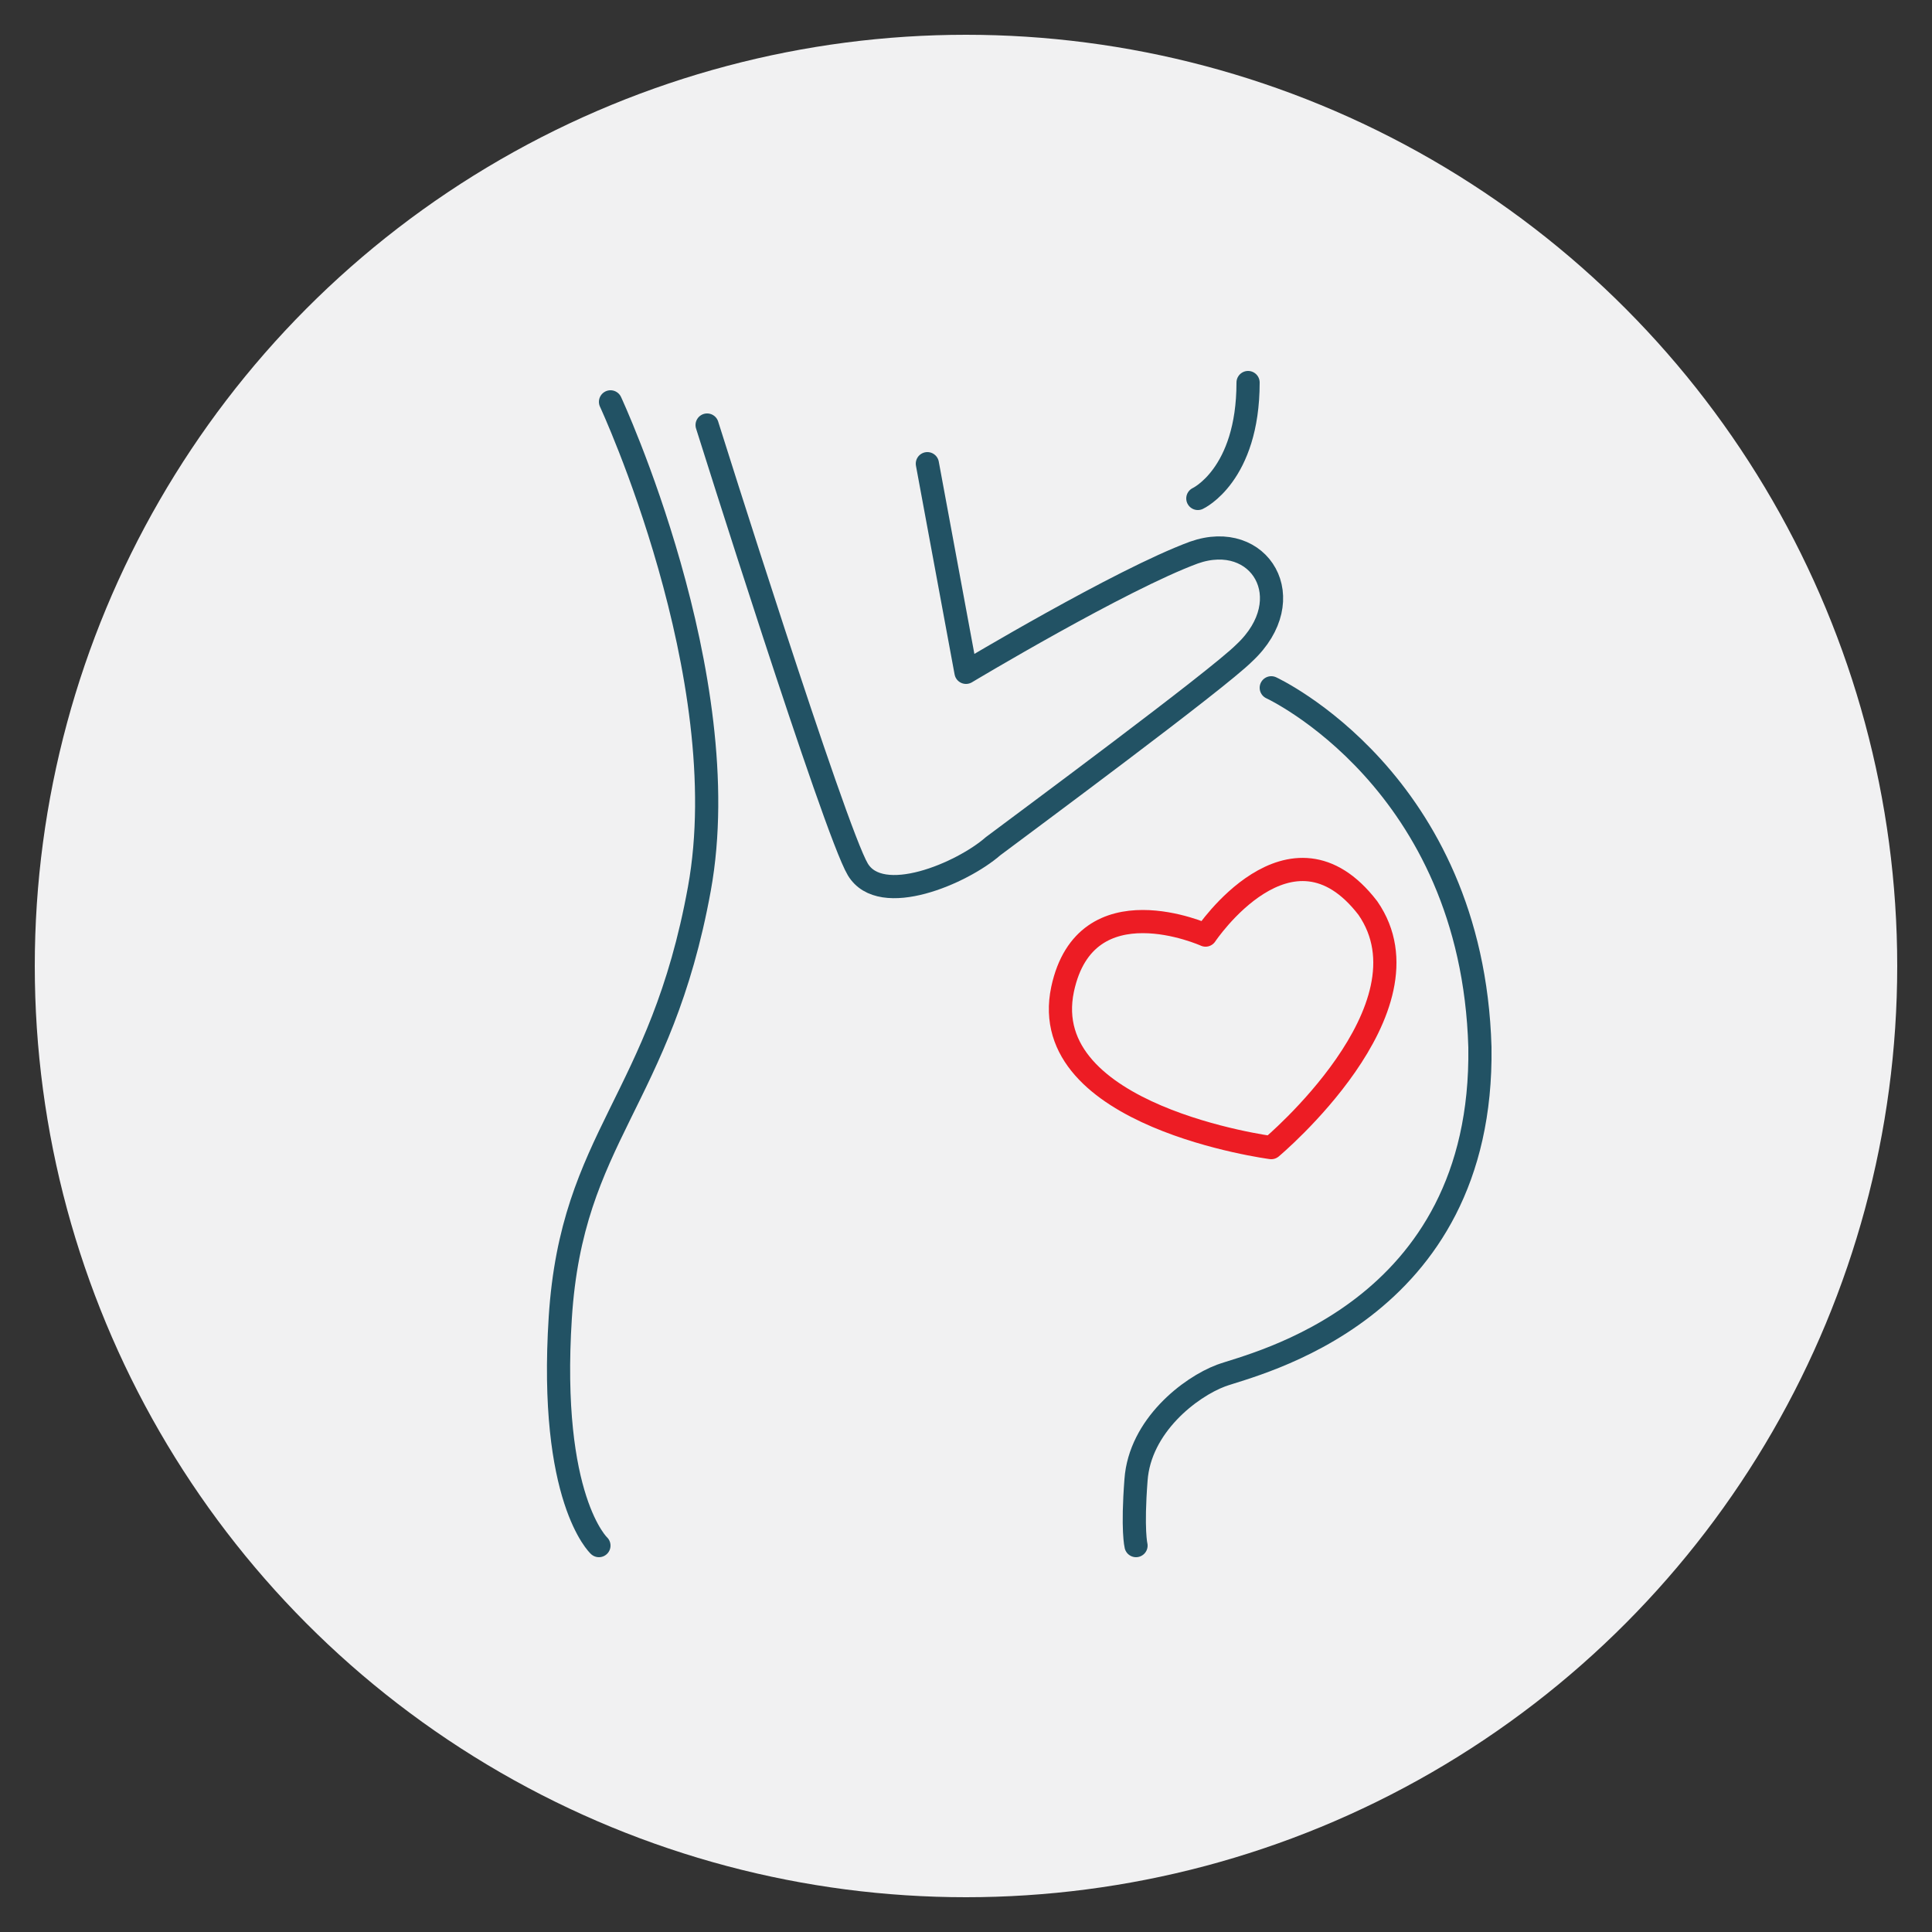 <?xml version="1.0" encoding="utf-8"?>
<!-- Generator: Adobe Illustrator 28.0.0, SVG Export Plug-In . SVG Version: 6.00 Build 0)  -->
<svg version="1.1" id="Layer_1" xmlns="http://www.w3.org/2000/svg" xmlns:xlink="http://www.w3.org/1999/xlink" x="0px" y="0px"
	 viewBox="0 0 50 50" style="enable-background:new 0 0 50 50;" xml:space="preserve">
<rect x="0" y="0" width="50" height="50" fill="#333333" stroke="none"/>
<style type="text/css">
	.st0{fill:#F1F1F2;}
	.st1{fill:none;stroke:#225264;stroke-width:0.6;stroke-linecap:round;stroke-linejoin:round;stroke-miterlimit:10;}
	.st2{fill:none;stroke:#ED1C24;stroke-width:0.6;stroke-linecap:round;stroke-linejoin:round;stroke-miterlimit:10;}
</style>
<circle class="st0" cx="25" cy="25" r="24.1"/>
<g>
	<path class="st1" d="M15.8,10.4c0,0,3.3,7.1,2.3,12.6s-3.3,6.4-3.6,11.1s1,5.9,1,5.9"/>
	<path class="st1" d="M31,12.9c0,0,1.3-0.6,1.3-3"/>
	<path class="st1" d="M18.3,11c0,0,3.3,10.5,3.9,11.5s2.7,0.1,3.5-0.6c0.8-0.6,5.8-4.3,6.5-5c1.5-1.4,0.4-3.2-1.3-2.6
		C29,15,25,17.4,25,17.4L24,12"/>
	<path class="st1" d="M32.9,17.8c0,0,5.2,2.4,5.4,9.3c0.1,6.9-5.9,8.2-6.7,8.5s-2.1,1.3-2.2,2.7c-0.1,1.3,0,1.7,0,1.7"/>
	<path class="st2" d="M31.2,24.2c0,0-3.1-1.4-3.7,1.4c-0.7,3.3,5.4,4.1,5.4,4.1s4.3-3.6,2.5-6.2C33.4,20.9,31.2,24.2,31.2,24.2z"/>
</g>
</svg>
